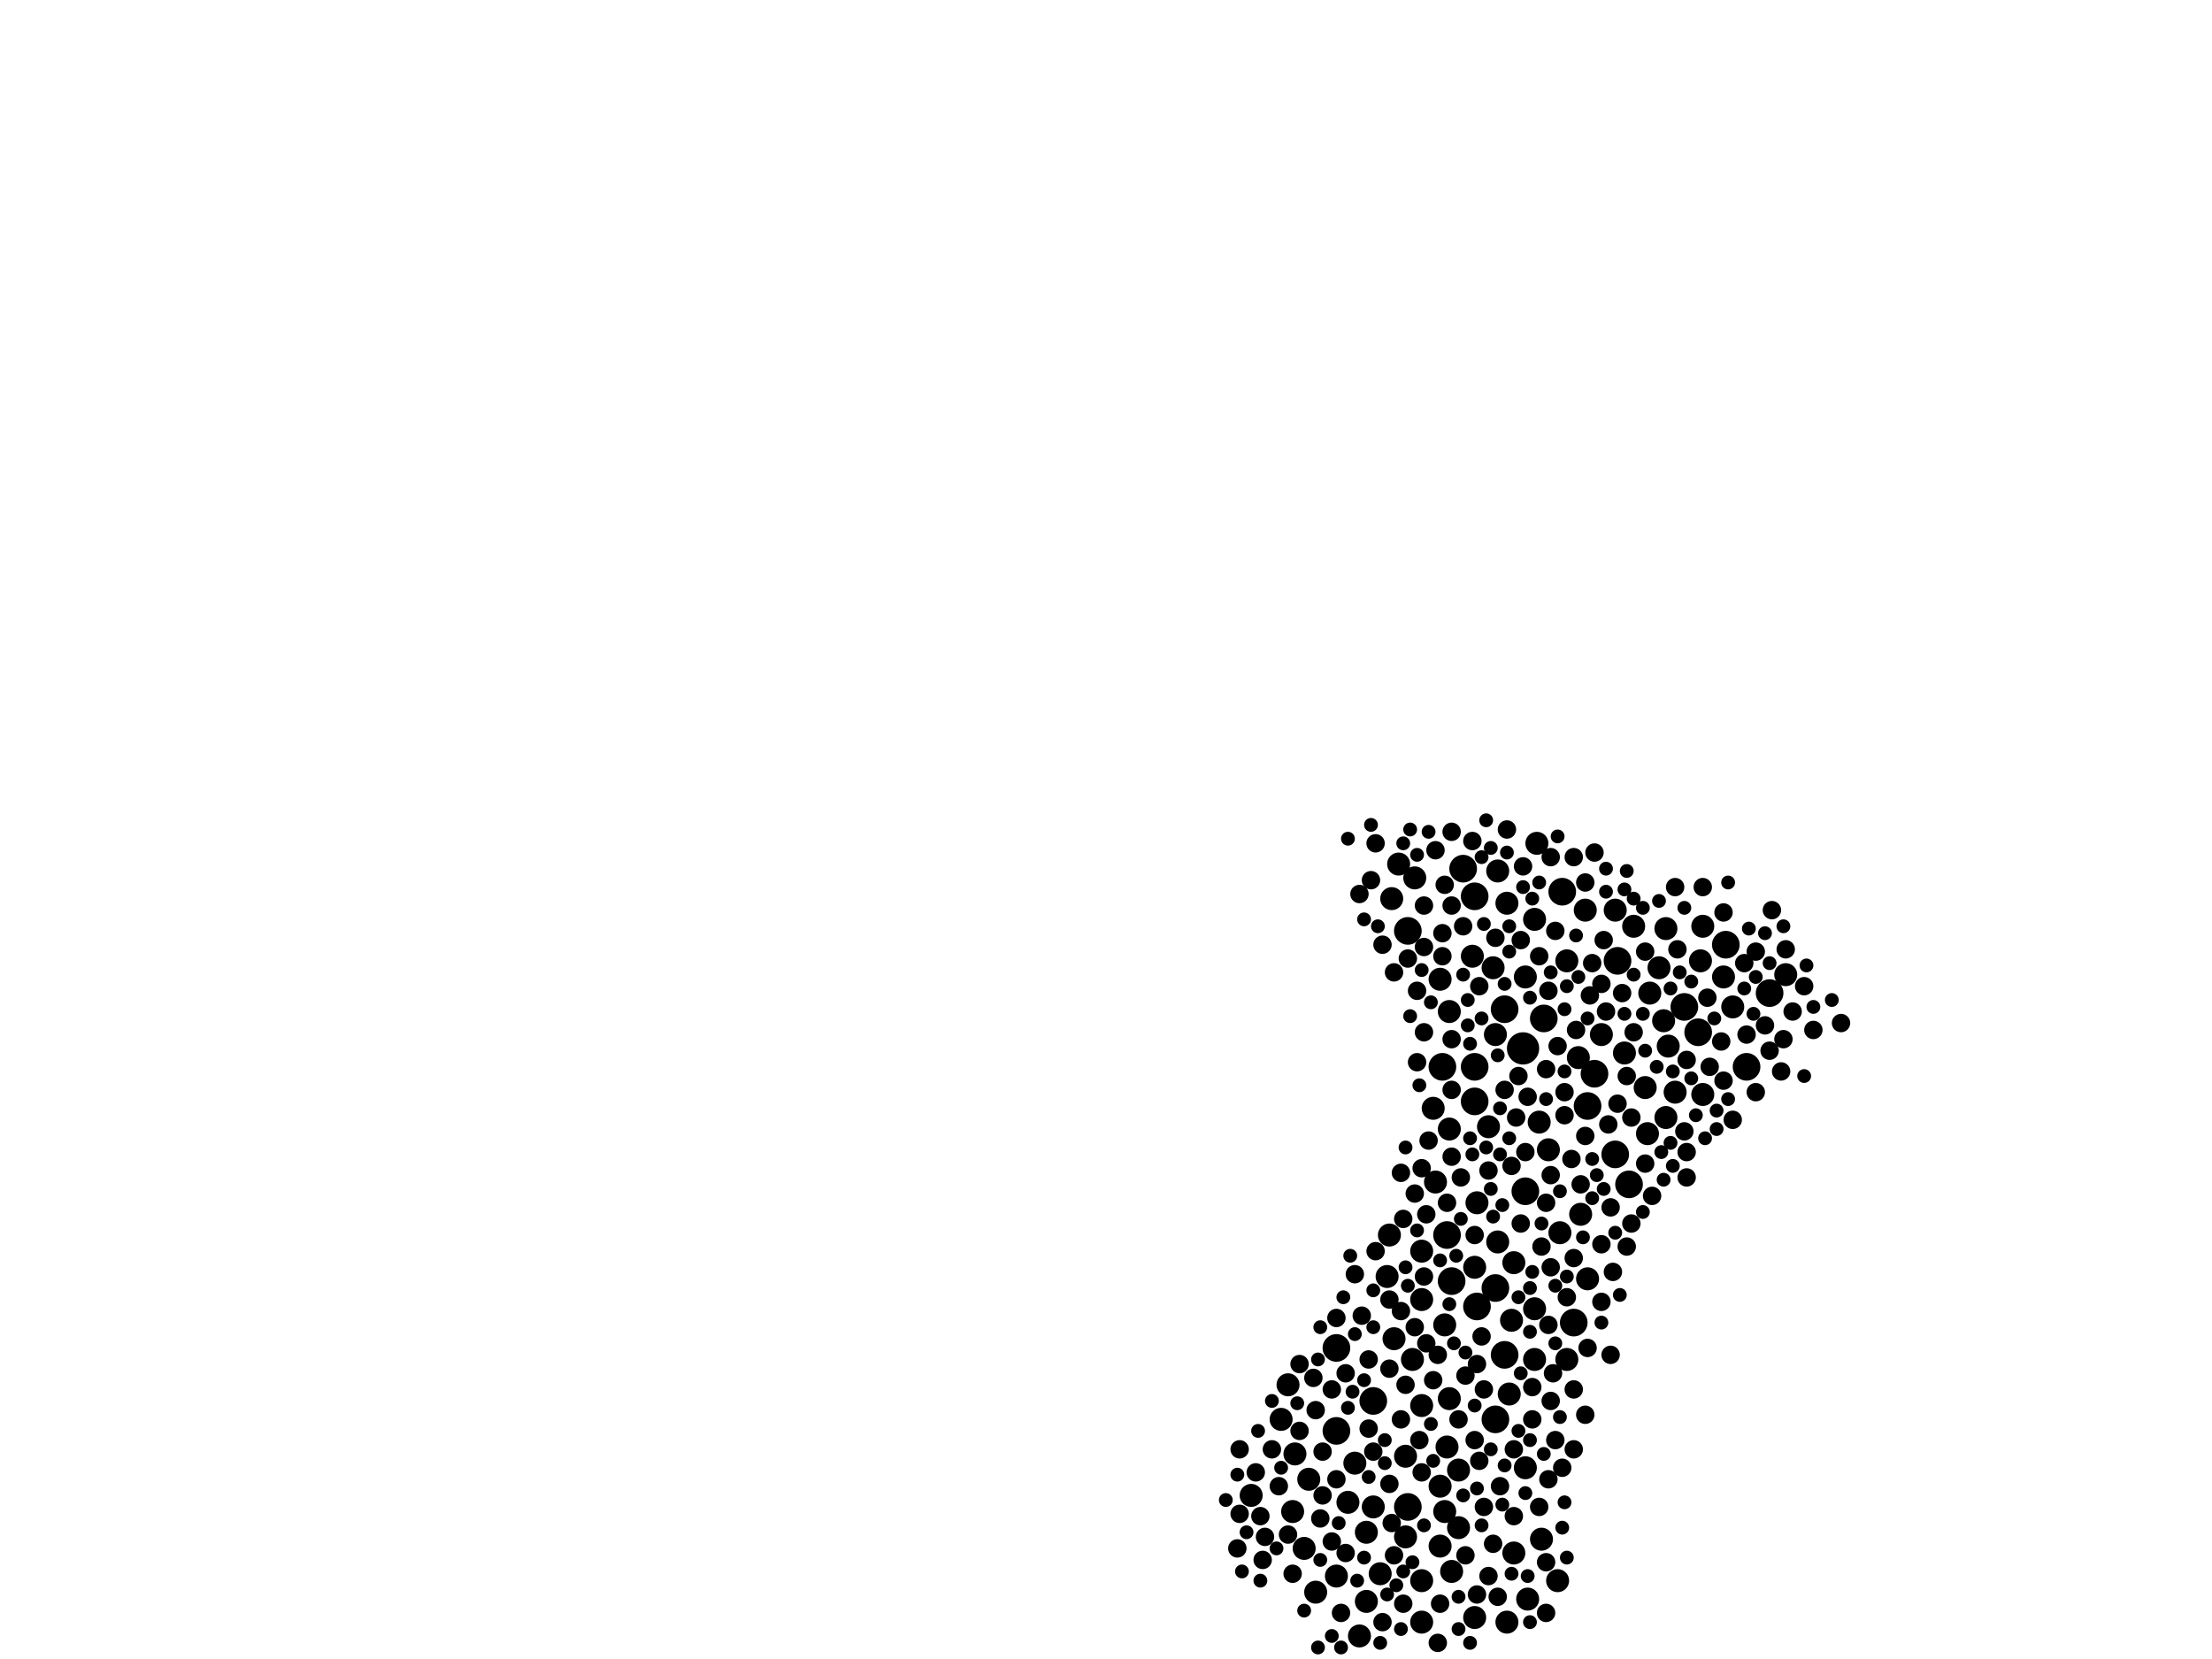 <?xml version="1.0" encoding="utf-8"?>
<svg xmlns="http://www.w3.org/2000/svg"
     xmlns:xlink="http://www.w3.org/1999/xlink" width="1920" height="1440" >

            <defs>
            <style type="text/css"><![CDATA[
circle {stroke: none;}
.c0 {fill: #000000;}
]]></style>
            </defs>
<rect x="0" y="0" width="1920" height="1440" fill="white"/>
<circle cx="1322" cy="910" r="14" class="c0"/>
<circle cx="1282" cy="1134" r="12" class="c0"/>
<circle cx="1270" cy="754" r="12" class="c0"/>
<circle cx="1252" cy="926" r="12" class="c0"/>
<circle cx="1192" cy="1216" r="12" class="c0"/>
<circle cx="1298" cy="1118" r="12" class="c0"/>
<circle cx="1536" cy="862" r="12" class="c0"/>
<circle cx="1160" cy="1170" r="12" class="c0"/>
<circle cx="1298" cy="1232" r="12" class="c0"/>
<circle cx="1404" cy="834" r="12" class="c0"/>
<circle cx="1474" cy="896" r="12" class="c0"/>
<circle cx="1516" cy="926" r="12" class="c0"/>
<circle cx="1280" cy="926" r="12" class="c0"/>
<circle cx="1324" cy="1034" r="12" class="c0"/>
<circle cx="1222" cy="808" r="12" class="c0"/>
<circle cx="1414" cy="1028" r="12" class="c0"/>
<circle cx="1256" cy="1072" r="12" class="c0"/>
<circle cx="1402" cy="1002" r="12" class="c0"/>
<circle cx="1462" cy="874" r="12" class="c0"/>
<circle cx="1306" cy="1176" r="12" class="c0"/>
<circle cx="1384" cy="932" r="12" class="c0"/>
<circle cx="1306" cy="876" r="12" class="c0"/>
<circle cx="1378" cy="960" r="12" class="c0"/>
<circle cx="1366" cy="1148" r="12" class="c0"/>
<circle cx="1498" cy="820" r="12" class="c0"/>
<circle cx="1160" cy="1242" r="12" class="c0"/>
<circle cx="1260" cy="1112" r="12" class="c0"/>
<circle cx="1356" cy="774" r="12" class="c0"/>
<circle cx="1340" cy="884" r="12" class="c0"/>
<circle cx="1280" cy="778" r="12" class="c0"/>
<circle cx="1280" cy="956" r="12" class="c0"/>
<circle cx="1222" cy="1308" r="12" class="c0"/>
<circle cx="1300" cy="756" r="10" class="c0"/>
<circle cx="1220" cy="1264" r="10" class="c0"/>
<circle cx="1504" cy="874" r="10" class="c0"/>
<circle cx="1312" cy="1146" r="10" class="c0"/>
<circle cx="1432" cy="862" r="10" class="c0"/>
<circle cx="1550" cy="846" r="10" class="c0"/>
<circle cx="1122" cy="1312" r="10" class="c0"/>
<circle cx="1234" cy="1372" r="10" class="c0"/>
<circle cx="1338" cy="1336" r="10" class="c0"/>
<circle cx="1220" cy="1334" r="10" class="c0"/>
<circle cx="1440" cy="840" r="10" class="c0"/>
<circle cx="1256" cy="1256" r="10" class="c0"/>
<circle cx="1228" cy="762" r="10" class="c0"/>
<circle cx="1234" cy="1408" r="10" class="c0"/>
<circle cx="1124" cy="1262" r="10" class="c0"/>
<circle cx="1324" cy="1274" r="10" class="c0"/>
<circle cx="1402" cy="790" r="10" class="c0"/>
<circle cx="1250" cy="1290" r="10" class="c0"/>
<circle cx="1210" cy="1162" r="10" class="c0"/>
<circle cx="1234" cy="1128" r="10" class="c0"/>
<circle cx="1258" cy="980" r="10" class="c0"/>
<circle cx="1378" cy="1110" r="10" class="c0"/>
<circle cx="1136" cy="1284" r="10" class="c0"/>
<circle cx="1376" cy="790" r="10" class="c0"/>
<circle cx="1234" cy="1220" r="10" class="c0"/>
<circle cx="1390" cy="898" r="10" class="c0"/>
<circle cx="1448" cy="908" r="10" class="c0"/>
<circle cx="1360" cy="1180" r="10" class="c0"/>
<circle cx="1446" cy="970" r="10" class="c0"/>
<circle cx="1234" cy="1086" r="10" class="c0"/>
<circle cx="1418" cy="804" r="10" class="c0"/>
<circle cx="1410" cy="914" r="10" class="c0"/>
<circle cx="1478" cy="950" r="10" class="c0"/>
<circle cx="1352" cy="1372" r="10" class="c0"/>
<circle cx="1192" cy="1308" r="10" class="c0"/>
<circle cx="1180" cy="1420" r="10" class="c0"/>
<circle cx="1454" cy="948" r="10" class="c0"/>
<circle cx="1496" cy="848" r="10" class="c0"/>
<circle cx="1314" cy="1348" r="10" class="c0"/>
<circle cx="1278" cy="830" r="10" class="c0"/>
<circle cx="1428" cy="944" r="10" class="c0"/>
<circle cx="1186" cy="1330" r="10" class="c0"/>
<circle cx="1086" cy="1298" r="10" class="c0"/>
<circle cx="1186" cy="1390" r="10" class="c0"/>
<circle cx="1254" cy="1312" r="10" class="c0"/>
<circle cx="1142" cy="1382" r="10" class="c0"/>
<circle cx="1326" cy="1388" r="10" class="c0"/>
<circle cx="1118" cy="1202" r="10" class="c0"/>
<circle cx="1254" cy="1150" r="10" class="c0"/>
<circle cx="1250" cy="1342" r="10" class="c0"/>
<circle cx="1266" cy="1276" r="10" class="c0"/>
<circle cx="1258" cy="1214" r="10" class="c0"/>
<circle cx="1280" cy="1100" r="10" class="c0"/>
<circle cx="1206" cy="1072" r="10" class="c0"/>
<circle cx="1250" cy="850" r="10" class="c0"/>
<circle cx="1300" cy="1078" r="10" class="c0"/>
<circle cx="1176" cy="1270" r="10" class="c0"/>
<circle cx="1132" cy="1344" r="10" class="c0"/>
<circle cx="1476" cy="834" r="10" class="c0"/>
<circle cx="1208" cy="780" r="10" class="c0"/>
<circle cx="1308" cy="784" r="10" class="c0"/>
<circle cx="1370" cy="918" r="10" class="c0"/>
<circle cx="1296" cy="840" r="10" class="c0"/>
<circle cx="1310" cy="1210" r="10" class="c0"/>
<circle cx="1258" cy="878" r="10" class="c0"/>
<circle cx="1360" cy="834" r="10" class="c0"/>
<circle cx="1112" cy="1232" r="10" class="c0"/>
<circle cx="1292" cy="978" r="10" class="c0"/>
<circle cx="1298" cy="898" r="10" class="c0"/>
<circle cx="1444" cy="886" r="10" class="c0"/>
<circle cx="1260" cy="1364" r="10" class="c0"/>
<circle cx="1198" cy="1366" r="10" class="c0"/>
<circle cx="1170" cy="1304" r="10" class="c0"/>
<circle cx="1334" cy="732" r="10" class="c0"/>
<circle cx="1204" cy="1108" r="10" class="c0"/>
<circle cx="1344" cy="998" r="10" class="c0"/>
<circle cx="1336" cy="974" r="10" class="c0"/>
<circle cx="1246" cy="1026" r="10" class="c0"/>
<circle cx="1266" cy="1326" r="10" class="c0"/>
<circle cx="1214" cy="750" r="10" class="c0"/>
<circle cx="1314" cy="1096" r="10" class="c0"/>
<circle cx="1332" cy="798" r="10" class="c0"/>
<circle cx="1308" cy="1408" r="10" class="c0"/>
<circle cx="1226" cy="1180" r="10" class="c0"/>
<circle cx="1282" cy="1044" r="10" class="c0"/>
<circle cx="1478" cy="804" r="10" class="c0"/>
<circle cx="1244" cy="962" r="10" class="c0"/>
<circle cx="1324" cy="848" r="10" class="c0"/>
<circle cx="1446" cy="806" r="10" class="c0"/>
<circle cx="1354" cy="1070" r="10" class="c0"/>
<circle cx="1372" cy="1054" r="10" class="c0"/>
<circle cx="1332" cy="1136" r="10" class="c0"/>
<circle cx="1430" cy="984" r="10" class="c0"/>
<circle cx="1332" cy="1180" r="10" class="c0"/>
<circle cx="1160" cy="1368" r="10" class="c0"/>
<circle cx="1280" cy="1404" r="10" class="c0"/>
<circle cx="1206" cy="1288" r="8" class="c0"/>
<circle cx="1398" cy="1048" r="8" class="c0"/>
<circle cx="1346" cy="1216" r="8" class="c0"/>
<circle cx="1228" cy="1036" r="8" class="c0"/>
<circle cx="1322" cy="752" r="8" class="c0"/>
<circle cx="1176" cy="1106" r="8" class="c0"/>
<circle cx="1090" cy="1278" r="8" class="c0"/>
<circle cx="1360" cy="1126" r="8" class="c0"/>
<circle cx="1462" cy="982" r="8" class="c0"/>
<circle cx="1206" cy="1128" r="8" class="c0"/>
<circle cx="1314" cy="1258" r="8" class="c0"/>
<circle cx="1188" cy="1180" r="8" class="c0"/>
<circle cx="1280" cy="1250" r="8" class="c0"/>
<circle cx="1418" cy="896" r="8" class="c0"/>
<circle cx="1300" cy="1386" r="8" class="c0"/>
<circle cx="1272" cy="1350" r="8" class="c0"/>
<circle cx="1260" cy="1004" r="8" class="c0"/>
<circle cx="1306" cy="946" r="8" class="c0"/>
<circle cx="1182" cy="1142" r="8" class="c0"/>
<circle cx="1368" cy="894" r="8" class="c0"/>
<circle cx="1392" cy="816" r="8" class="c0"/>
<circle cx="1252" cy="830" r="8" class="c0"/>
<circle cx="1342" cy="928" r="8" class="c0"/>
<circle cx="1156" cy="1206" r="8" class="c0"/>
<circle cx="1270" cy="804" r="8" class="c0"/>
<circle cx="1236" cy="786" r="8" class="c0"/>
<circle cx="1514" cy="836" r="8" class="c0"/>
<circle cx="1396" cy="976" r="8" class="c0"/>
<circle cx="1382" cy="836" r="8" class="c0"/>
<circle cx="1140" cy="1196" r="8" class="c0"/>
<circle cx="1298" cy="814" r="8" class="c0"/>
<circle cx="1546" cy="930" r="8" class="c0"/>
<circle cx="1286" cy="1160" r="8" class="c0"/>
<circle cx="1376" cy="986" r="8" class="c0"/>
<circle cx="1250" cy="1392" r="8" class="c0"/>
<circle cx="1312" cy="1012" r="8" class="c0"/>
<circle cx="1148" cy="1298" r="8" class="c0"/>
<circle cx="1218" cy="1392" r="8" class="c0"/>
<circle cx="1284" cy="856" r="8" class="c0"/>
<circle cx="1192" cy="1260" r="8" class="c0"/>
<circle cx="1194" cy="1086" r="8" class="c0"/>
<circle cx="1390" cy="854" r="8" class="c0"/>
<circle cx="1336" cy="1308" r="8" class="c0"/>
<circle cx="1246" cy="738" r="8" class="c0"/>
<circle cx="1324" cy="1000" r="8" class="c0"/>
<circle cx="1296" cy="1340" r="8" class="c0"/>
<circle cx="1416" cy="1062" r="8" class="c0"/>
<circle cx="1412" cy="934" r="8" class="c0"/>
<circle cx="1180" cy="776" r="8" class="c0"/>
<circle cx="1330" cy="1232" r="8" class="c0"/>
<circle cx="1394" cy="878" r="8" class="c0"/>
<circle cx="1220" cy="1202" r="8" class="c0"/>
<circle cx="1532" cy="890" r="8" class="c0"/>
<circle cx="1160" cy="1144" r="8" class="c0"/>
<circle cx="1230" cy="922" r="8" class="c0"/>
<circle cx="1350" cy="1250" r="8" class="c0"/>
<circle cx="1308" cy="720" r="8" class="c0"/>
<circle cx="1358" cy="948" r="8" class="c0"/>
<circle cx="1548" cy="902" r="8" class="c0"/>
<circle cx="1366" cy="1092" r="8" class="c0"/>
<circle cx="1314" cy="1316" r="8" class="c0"/>
<circle cx="1218" cy="1058" r="8" class="c0"/>
<circle cx="1292" cy="1016" r="8" class="c0"/>
<circle cx="1278" cy="730" r="8" class="c0"/>
<circle cx="1346" cy="1020" r="8" class="c0"/>
<circle cx="1128" cy="1242" r="8" class="c0"/>
<circle cx="1188" cy="1240" r="8" class="c0"/>
<circle cx="1156" cy="1338" r="8" class="c0"/>
<circle cx="1380" cy="864" r="8" class="c0"/>
<circle cx="1216" cy="1232" r="8" class="c0"/>
<circle cx="1550" cy="824" r="8" class="c0"/>
<circle cx="1428" cy="1010" r="8" class="c0"/>
<circle cx="1574" cy="894" r="8" class="c0"/>
<circle cx="1142" cy="1224" r="8" class="c0"/>
<circle cx="1358" cy="968" r="8" class="c0"/>
<circle cx="1238" cy="1166" r="8" class="c0"/>
<circle cx="1556" cy="878" r="8" class="c0"/>
<circle cx="1208" cy="1322" r="8" class="c0"/>
<circle cx="1248" cy="1176" r="8" class="c0"/>
<circle cx="1260" cy="902" r="8" class="c0"/>
<circle cx="1200" cy="1408" r="8" class="c0"/>
<circle cx="1194" cy="732" r="8" class="c0"/>
<circle cx="1094" cy="1316" r="8" class="c0"/>
<circle cx="1228" cy="1152" r="8" class="c0"/>
<circle cx="1320" cy="816" r="8" class="c0"/>
<circle cx="1516" cy="898" r="8" class="c0"/>
<circle cx="1320" cy="1062" r="8" class="c0"/>
<circle cx="1234" cy="1014" r="8" class="c0"/>
<circle cx="1390" cy="1080" r="8" class="c0"/>
<circle cx="1364" cy="1006" r="8" class="c0"/>
<circle cx="1344" cy="1284" r="8" class="c0"/>
<circle cx="1566" cy="856" r="8" class="c0"/>
<circle cx="1248" cy="1426" r="8" class="c0"/>
<circle cx="1266" cy="1232" r="8" class="c0"/>
<circle cx="1272" cy="1194" r="8" class="c0"/>
<circle cx="1160" cy="1284" r="8" class="c0"/>
<circle cx="1118" cy="1332" r="8" class="c0"/>
<circle cx="1384" cy="740" r="8" class="c0"/>
<circle cx="1292" cy="1368" r="8" class="c0"/>
<circle cx="1338" cy="1082" r="8" class="c0"/>
<circle cx="1216" cy="1138" r="8" class="c0"/>
<circle cx="1222" cy="832" r="8" class="c0"/>
<circle cx="1536" cy="912" r="8" class="c0"/>
<circle cx="1598" cy="888" r="8" class="c0"/>
<circle cx="1302" cy="1290" r="8" class="c0"/>
<circle cx="1316" cy="970" r="8" class="c0"/>
<circle cx="1122" cy="1366" r="8" class="c0"/>
<circle cx="1464" cy="920" r="8" class="c0"/>
<circle cx="1496" cy="938" r="8" class="c0"/>
<circle cx="1096" cy="1354" r="8" class="c0"/>
<circle cx="1366" cy="1206" r="8" class="c0"/>
<circle cx="1344" cy="1150" r="8" class="c0"/>
<circle cx="1326" cy="952" r="8" class="c0"/>
<circle cx="1342" cy="1044" r="8" class="c0"/>
<circle cx="1254" cy="768" r="8" class="c0"/>
<circle cx="1494" cy="904" r="8" class="c0"/>
<circle cx="1356" cy="1274" r="8" class="c0"/>
<circle cx="1206" cy="1188" r="8" class="c0"/>
<circle cx="1318" cy="934" r="8" class="c0"/>
<circle cx="1190" cy="764" r="8" class="c0"/>
<circle cx="1282" cy="1384" r="8" class="c0"/>
<circle cx="1110" cy="1290" r="8" class="c0"/>
<circle cx="1376" cy="766" r="8" class="c0"/>
<circle cx="1350" cy="808" r="8" class="c0"/>
<circle cx="1454" cy="770" r="8" class="c0"/>
<circle cx="1076" cy="1258" r="8" class="c0"/>
<circle cx="1428" cy="826" r="8" class="c0"/>
<circle cx="1376" cy="1228" r="8" class="c0"/>
<circle cx="1244" cy="1198" r="8" class="c0"/>
<circle cx="1216" cy="1018" r="8" class="c0"/>
<circle cx="1346" cy="744" r="8" class="c0"/>
<circle cx="1284" cy="1268" r="8" class="c0"/>
<circle cx="1504" cy="972" r="8" class="c0"/>
<circle cx="1234" cy="1278" r="8" class="c0"/>
<circle cx="1372" cy="1028" r="8" class="c0"/>
<circle cx="1238" cy="1054" r="8" class="c0"/>
<circle cx="1168" cy="1348" r="8" class="c0"/>
<circle cx="1252" cy="810" r="8" class="c0"/>
<circle cx="1400" cy="1104" r="8" class="c0"/>
<circle cx="1344" cy="860" r="8" class="c0"/>
<circle cx="1390" cy="1130" r="8" class="c0"/>
<circle cx="1148" cy="1260" r="8" class="c0"/>
<circle cx="1280" cy="1072" r="8" class="c0"/>
<circle cx="1268" cy="1022" r="8" class="c0"/>
<circle cx="1260" cy="722" r="8" class="c0"/>
<circle cx="1230" cy="860" r="8" class="c0"/>
<circle cx="1378" cy="1170" r="8" class="c0"/>
<circle cx="1232" cy="1250" r="8" class="c0"/>
<circle cx="1288" cy="1308" r="8" class="c0"/>
<circle cx="1408" cy="862" r="8" class="c0"/>
<circle cx="1104" cy="1258" r="8" class="c0"/>
<circle cx="1256" cy="1044" r="8" class="c0"/>
<circle cx="1098" cy="1334" r="8" class="c0"/>
<circle cx="1464" cy="1022" r="8" class="c0"/>
<circle cx="1128" cy="1184" r="8" class="c0"/>
<circle cx="1146" cy="1318" r="8" class="c0"/>
<circle cx="1164" cy="1400" r="8" class="c0"/>
<circle cx="1482" cy="866" r="8" class="c0"/>
<circle cx="1352" cy="908" r="8" class="c0"/>
<circle cx="1404" cy="958" r="8" class="c0"/>
<circle cx="1288" cy="1206" r="8" class="c0"/>
<circle cx="1210" cy="1350" r="8" class="c0"/>
<circle cx="1236" cy="822" r="8" class="c0"/>
<circle cx="1342" cy="1356" r="8" class="c0"/>
<circle cx="1366" cy="744" r="8" class="c0"/>
<circle cx="1076" cy="1314" r="8" class="c0"/>
<circle cx="1538" cy="790" r="8" class="c0"/>
<circle cx="1282" cy="1184" r="8" class="c0"/>
<circle cx="1524" cy="826" r="8" class="c0"/>
<circle cx="1200" cy="820" r="8" class="c0"/>
<circle cx="1346" cy="1100" r="8" class="c0"/>
<circle cx="1496" cy="792" r="8" class="c0"/>
<circle cx="1074" cy="1344" r="8" class="c0"/>
<circle cx="1464" cy="1000" r="8" class="c0"/>
<circle cx="1240" cy="990" r="8" class="c0"/>
<circle cx="1342" cy="1400" r="8" class="c0"/>
<circle cx="1434" cy="1038" r="8" class="c0"/>
<circle cx="1236" cy="896" r="8" class="c0"/>
<circle cx="1168" cy="1192" r="8" class="c0"/>
<circle cx="1260" cy="786" r="8" class="c0"/>
<circle cx="1484" cy="926" r="8" class="c0"/>
<circle cx="1330" cy="1204" r="8" class="c0"/>
<circle cx="1398" cy="1176" r="8" class="c0"/>
<circle cx="1416" cy="970" r="8" class="c0"/>
<circle cx="1412" cy="1082" r="8" class="c0"/>
<circle cx="1260" cy="946" r="8" class="c0"/>
<circle cx="1478" cy="770" r="8" class="c0"/>
<circle cx="1456" cy="824" r="8" class="c0"/>
<circle cx="1210" cy="844" r="8" class="c0"/>
<circle cx="1236" cy="1108" r="8" class="c0"/>
<circle cx="1524" cy="948" r="8" class="c0"/>
<circle cx="1366" cy="1258" r="8" class="c0"/>
<circle cx="1336" cy="830" r="8" class="c0"/>
<circle cx="1348" cy="1192" r="8" class="c0"/>
<circle cx="1304" cy="1046" r="6" class="c0"/>
<circle cx="1104" cy="1216" r="6" class="c0"/>
<circle cx="1426" cy="788" r="6" class="c0"/>
<circle cx="1480" cy="988" r="6" class="c0"/>
<circle cx="1190" cy="716" r="6" class="c0"/>
<circle cx="1286" cy="884" r="6" class="c0"/>
<circle cx="1354" cy="1230" r="6" class="c0"/>
<circle cx="1078" cy="1364" r="6" class="c0"/>
<circle cx="1350" cy="1166" r="6" class="c0"/>
<circle cx="1216" cy="1414" r="6" class="c0"/>
<circle cx="1428" cy="912" r="6" class="c0"/>
<circle cx="1326" cy="1368" r="6" class="c0"/>
<circle cx="1452" cy="930" r="6" class="c0"/>
<circle cx="1286" cy="1324" r="6" class="c0"/>
<circle cx="1132" cy="1398" r="6" class="c0"/>
<circle cx="1328" cy="1408" r="6" class="c0"/>
<circle cx="1336" cy="766" r="6" class="c0"/>
<circle cx="1294" cy="1032" r="6" class="c0"/>
<circle cx="1294" cy="736" r="6" class="c0"/>
<circle cx="1188" cy="1282" r="6" class="c0"/>
<circle cx="1280" cy="1220" r="6" class="c0"/>
<circle cx="1184" cy="1352" r="6" class="c0"/>
<circle cx="1328" cy="1118" r="6" class="c0"/>
<circle cx="1278" cy="1002" r="6" class="c0"/>
<circle cx="1426" cy="880" r="6" class="c0"/>
<circle cx="1250" cy="1094" r="6" class="c0"/>
<circle cx="1360" cy="856" r="6" class="c0"/>
<circle cx="1170" cy="1222" r="6" class="c0"/>
<circle cx="1458" cy="844" r="6" class="c0"/>
<circle cx="1358" cy="876" r="6" class="c0"/>
<circle cx="1318" cy="1242" r="6" class="c0"/>
<circle cx="1224" cy="882" r="6" class="c0"/>
<circle cx="1198" cy="1426" r="6" class="c0"/>
<circle cx="1156" cy="1420" r="6" class="c0"/>
<circle cx="1266" cy="1414" r="6" class="c0"/>
<circle cx="1548" cy="804" r="6" class="c0"/>
<circle cx="1590" cy="868" r="6" class="c0"/>
<circle cx="1340" cy="1262" r="6" class="c0"/>
<circle cx="1382" cy="1040" r="6" class="c0"/>
<circle cx="1146" cy="1354" r="6" class="c0"/>
<circle cx="1518" cy="806" r="6" class="c0"/>
<circle cx="1468" cy="852" r="6" class="c0"/>
<circle cx="1162" cy="1322" r="6" class="c0"/>
<circle cx="1294" cy="1258" r="6" class="c0"/>
<circle cx="1288" cy="802" r="6" class="c0"/>
<circle cx="1094" cy="1372" r="6" class="c0"/>
<circle cx="1274" cy="890" r="6" class="c0"/>
<circle cx="1218" cy="732" r="6" class="c0"/>
<circle cx="1330" cy="780" r="6" class="c0"/>
<circle cx="1296" cy="1056" r="6" class="c0"/>
<circle cx="1224" cy="720" r="6" class="c0"/>
<circle cx="1164" cy="1430" r="6" class="c0"/>
<circle cx="1394" cy="754" r="6" class="c0"/>
<circle cx="1386" cy="1020" r="6" class="c0"/>
<circle cx="1356" cy="1326" r="6" class="c0"/>
<circle cx="1346" cy="844" r="6" class="c0"/>
<circle cx="1360" cy="1108" r="6" class="c0"/>
<circle cx="1092" cy="1242" r="6" class="c0"/>
<circle cx="1192" cy="1152" r="6" class="c0"/>
<circle cx="1418" cy="846" r="6" class="c0"/>
<circle cx="1426" cy="1052" r="6" class="c0"/>
<circle cx="1262" cy="1166" r="6" class="c0"/>
<circle cx="1378" cy="884" r="6" class="c0"/>
<circle cx="1514" cy="858" r="6" class="c0"/>
<circle cx="1202" cy="1250" r="6" class="c0"/>
<circle cx="1064" cy="1302" r="6" class="c0"/>
<circle cx="1232" cy="942" r="6" class="c0"/>
<circle cx="1220" cy="996" r="6" class="c0"/>
<circle cx="1126" cy="1218" r="6" class="c0"/>
<circle cx="1302" cy="962" r="6" class="c0"/>
<circle cx="1358" cy="1304" r="6" class="c0"/>
<circle cx="1462" cy="788" r="6" class="c0"/>
<circle cx="1300" cy="916" r="6" class="c0"/>
<circle cx="1310" cy="988" r="6" class="c0"/>
<circle cx="1274" cy="868" r="6" class="c0"/>
<circle cx="1322" cy="770" r="6" class="c0"/>
<circle cx="1532" cy="810" r="6" class="c0"/>
<circle cx="1368" cy="812" r="6" class="c0"/>
<circle cx="1394" cy="774" r="6" class="c0"/>
<circle cx="1282" cy="1292" r="6" class="c0"/>
<circle cx="1242" cy="1236" r="6" class="c0"/>
<circle cx="1166" cy="1126" r="6" class="c0"/>
<circle cx="1392" cy="1032" r="6" class="c0"/>
<circle cx="1354" cy="1034" r="6" class="c0"/>
<circle cx="1242" cy="870" r="6" class="c0"/>
<circle cx="1236" cy="1324" r="6" class="c0"/>
<circle cx="1176" cy="1158" r="6" class="c0"/>
<circle cx="1192" cy="1120" r="6" class="c0"/>
<circle cx="1146" cy="1152" r="6" class="c0"/>
<circle cx="1382" cy="1006" r="6" class="c0"/>
<circle cx="1302" cy="1002" r="6" class="c0"/>
<circle cx="1468" cy="936" r="6" class="c0"/>
<circle cx="1226" cy="1356" r="6" class="c0"/>
<circle cx="1472" cy="968" r="6" class="c0"/>
<circle cx="1450" cy="858" r="6" class="c0"/>
<circle cx="1222" cy="1116" r="6" class="c0"/>
<circle cx="1184" cy="798" r="6" class="c0"/>
<circle cx="1234" cy="842" r="6" class="c0"/>
<circle cx="1442" cy="1000" r="6" class="c0"/>
<circle cx="1328" cy="1156" r="6" class="c0"/>
<circle cx="1290" cy="712" r="6" class="c0"/>
<circle cx="1202" cy="1270" r="6" class="c0"/>
<circle cx="1536" cy="836" r="6" class="c0"/>
<circle cx="1350" cy="1116" r="6" class="c0"/>
<circle cx="1270" cy="1298" r="6" class="c0"/>
<circle cx="1170" cy="728" r="6" class="c0"/>
<circle cx="1310" cy="804" r="6" class="c0"/>
<circle cx="1074" cy="1280" r="6" class="c0"/>
<circle cx="1112" cy="1274" r="6" class="c0"/>
<circle cx="1172" cy="1090" r="6" class="c0"/>
<circle cx="1390" cy="1148" r="6" class="c0"/>
<circle cx="1184" cy="1198" r="6" class="c0"/>
<circle cx="1440" cy="782" r="6" class="c0"/>
<circle cx="1270" cy="846" r="6" class="c0"/>
<circle cx="1174" cy="1208" r="6" class="c0"/>
<circle cx="1410" cy="772" r="6" class="c0"/>
<circle cx="1304" cy="1306" r="6" class="c0"/>
<circle cx="1264" cy="1090" r="6" class="c0"/>
<circle cx="1276" cy="906" r="6" class="c0"/>
<circle cx="1524" cy="848" r="6" class="c0"/>
<circle cx="1444" cy="1024" r="6" class="c0"/>
<circle cx="1500" cy="954" r="6" class="c0"/>
<circle cx="1178" cy="1372" r="6" class="c0"/>
<circle cx="1488" cy="884" r="6" class="c0"/>
<circle cx="1324" cy="1296" r="6" class="c0"/>
<circle cx="1220" cy="1100" r="6" class="c0"/>
<circle cx="1318" cy="1126" r="6" class="c0"/>
<circle cx="1338" cy="1062" r="6" class="c0"/>
<circle cx="1374" cy="1074" r="6" class="c0"/>
<circle cx="1196" cy="804" r="6" class="c0"/>
<circle cx="1240" cy="722" r="6" class="c0"/>
<circle cx="1312" cy="1366" r="6" class="c0"/>
<circle cx="1450" cy="992" r="6" class="c0"/>
<circle cx="1522" cy="880" r="6" class="c0"/>
<circle cx="1568" cy="838" r="6" class="c0"/>
<circle cx="1306" cy="1272" r="6" class="c0"/>
<circle cx="1402" cy="1070" r="6" class="c0"/>
<circle cx="1358" cy="930" r="6" class="c0"/>
<circle cx="1360" cy="1352" r="6" class="c0"/>
<circle cx="1286" cy="744" r="6" class="c0"/>
<circle cx="1330" cy="1104" r="6" class="c0"/>
<circle cx="1276" cy="988" r="6" class="c0"/>
<circle cx="1370" cy="848" r="6" class="c0"/>
<circle cx="1082" cy="1330" r="6" class="c0"/>
<circle cx="1144" cy="1430" r="6" class="c0"/>
<circle cx="1266" cy="1386" r="6" class="c0"/>
<circle cx="1268" cy="1058" r="6" class="c0"/>
<circle cx="1258" cy="1132" r="6" class="c0"/>
<circle cx="1452" cy="1012" r="6" class="c0"/>
<circle cx="1204" cy="1384" r="6" class="c0"/>
<circle cx="1342" cy="954" r="6" class="c0"/>
<circle cx="1412" cy="756" r="6" class="c0"/>
<circle cx="1276" cy="1426" r="6" class="c0"/>
<circle cx="1328" cy="866" r="6" class="c0"/>
<circle cx="1244" cy="1268" r="6" class="c0"/>
<circle cx="1500" cy="766" r="6" class="c0"/>
<circle cx="1490" cy="980" r="6" class="c0"/>
<circle cx="1108" cy="1344" r="6" class="c0"/>
<circle cx="1406" cy="1124" r="6" class="c0"/>
<circle cx="1438" cy="926" r="6" class="c0"/>
<circle cx="1272" cy="1174" r="6" class="c0"/>
<circle cx="1310" cy="826" r="6" class="c0"/>
<circle cx="1230" cy="742" r="6" class="c0"/>
<circle cx="1218" cy="1364" r="6" class="c0"/>
<circle cx="1566" cy="934" r="6" class="c0"/>
<circle cx="1352" cy="726" r="6" class="c0"/>
<circle cx="1230" cy="1068" r="6" class="c0"/>
<circle cx="1144" cy="1180" r="6" class="c0"/>
<circle cx="1418" cy="780" r="6" class="c0"/>
<circle cx="1212" cy="1376" r="6" class="c0"/>
<circle cx="1306" cy="854" r="6" class="c0"/>
<circle cx="1490" cy="964" r="6" class="c0"/>
<circle cx="1574" cy="874" r="6" class="c0"/>
<circle cx="1328" cy="1250" r="6" class="c0"/>
<circle cx="1290" cy="996" r="6" class="c0"/>
<circle cx="1308" cy="740" r="6" class="c0"/>
<circle cx="1410" cy="880" r="6" class="c0"/>
<circle cx="1320" cy="1192" r="6" class="c0"/>
</svg>
